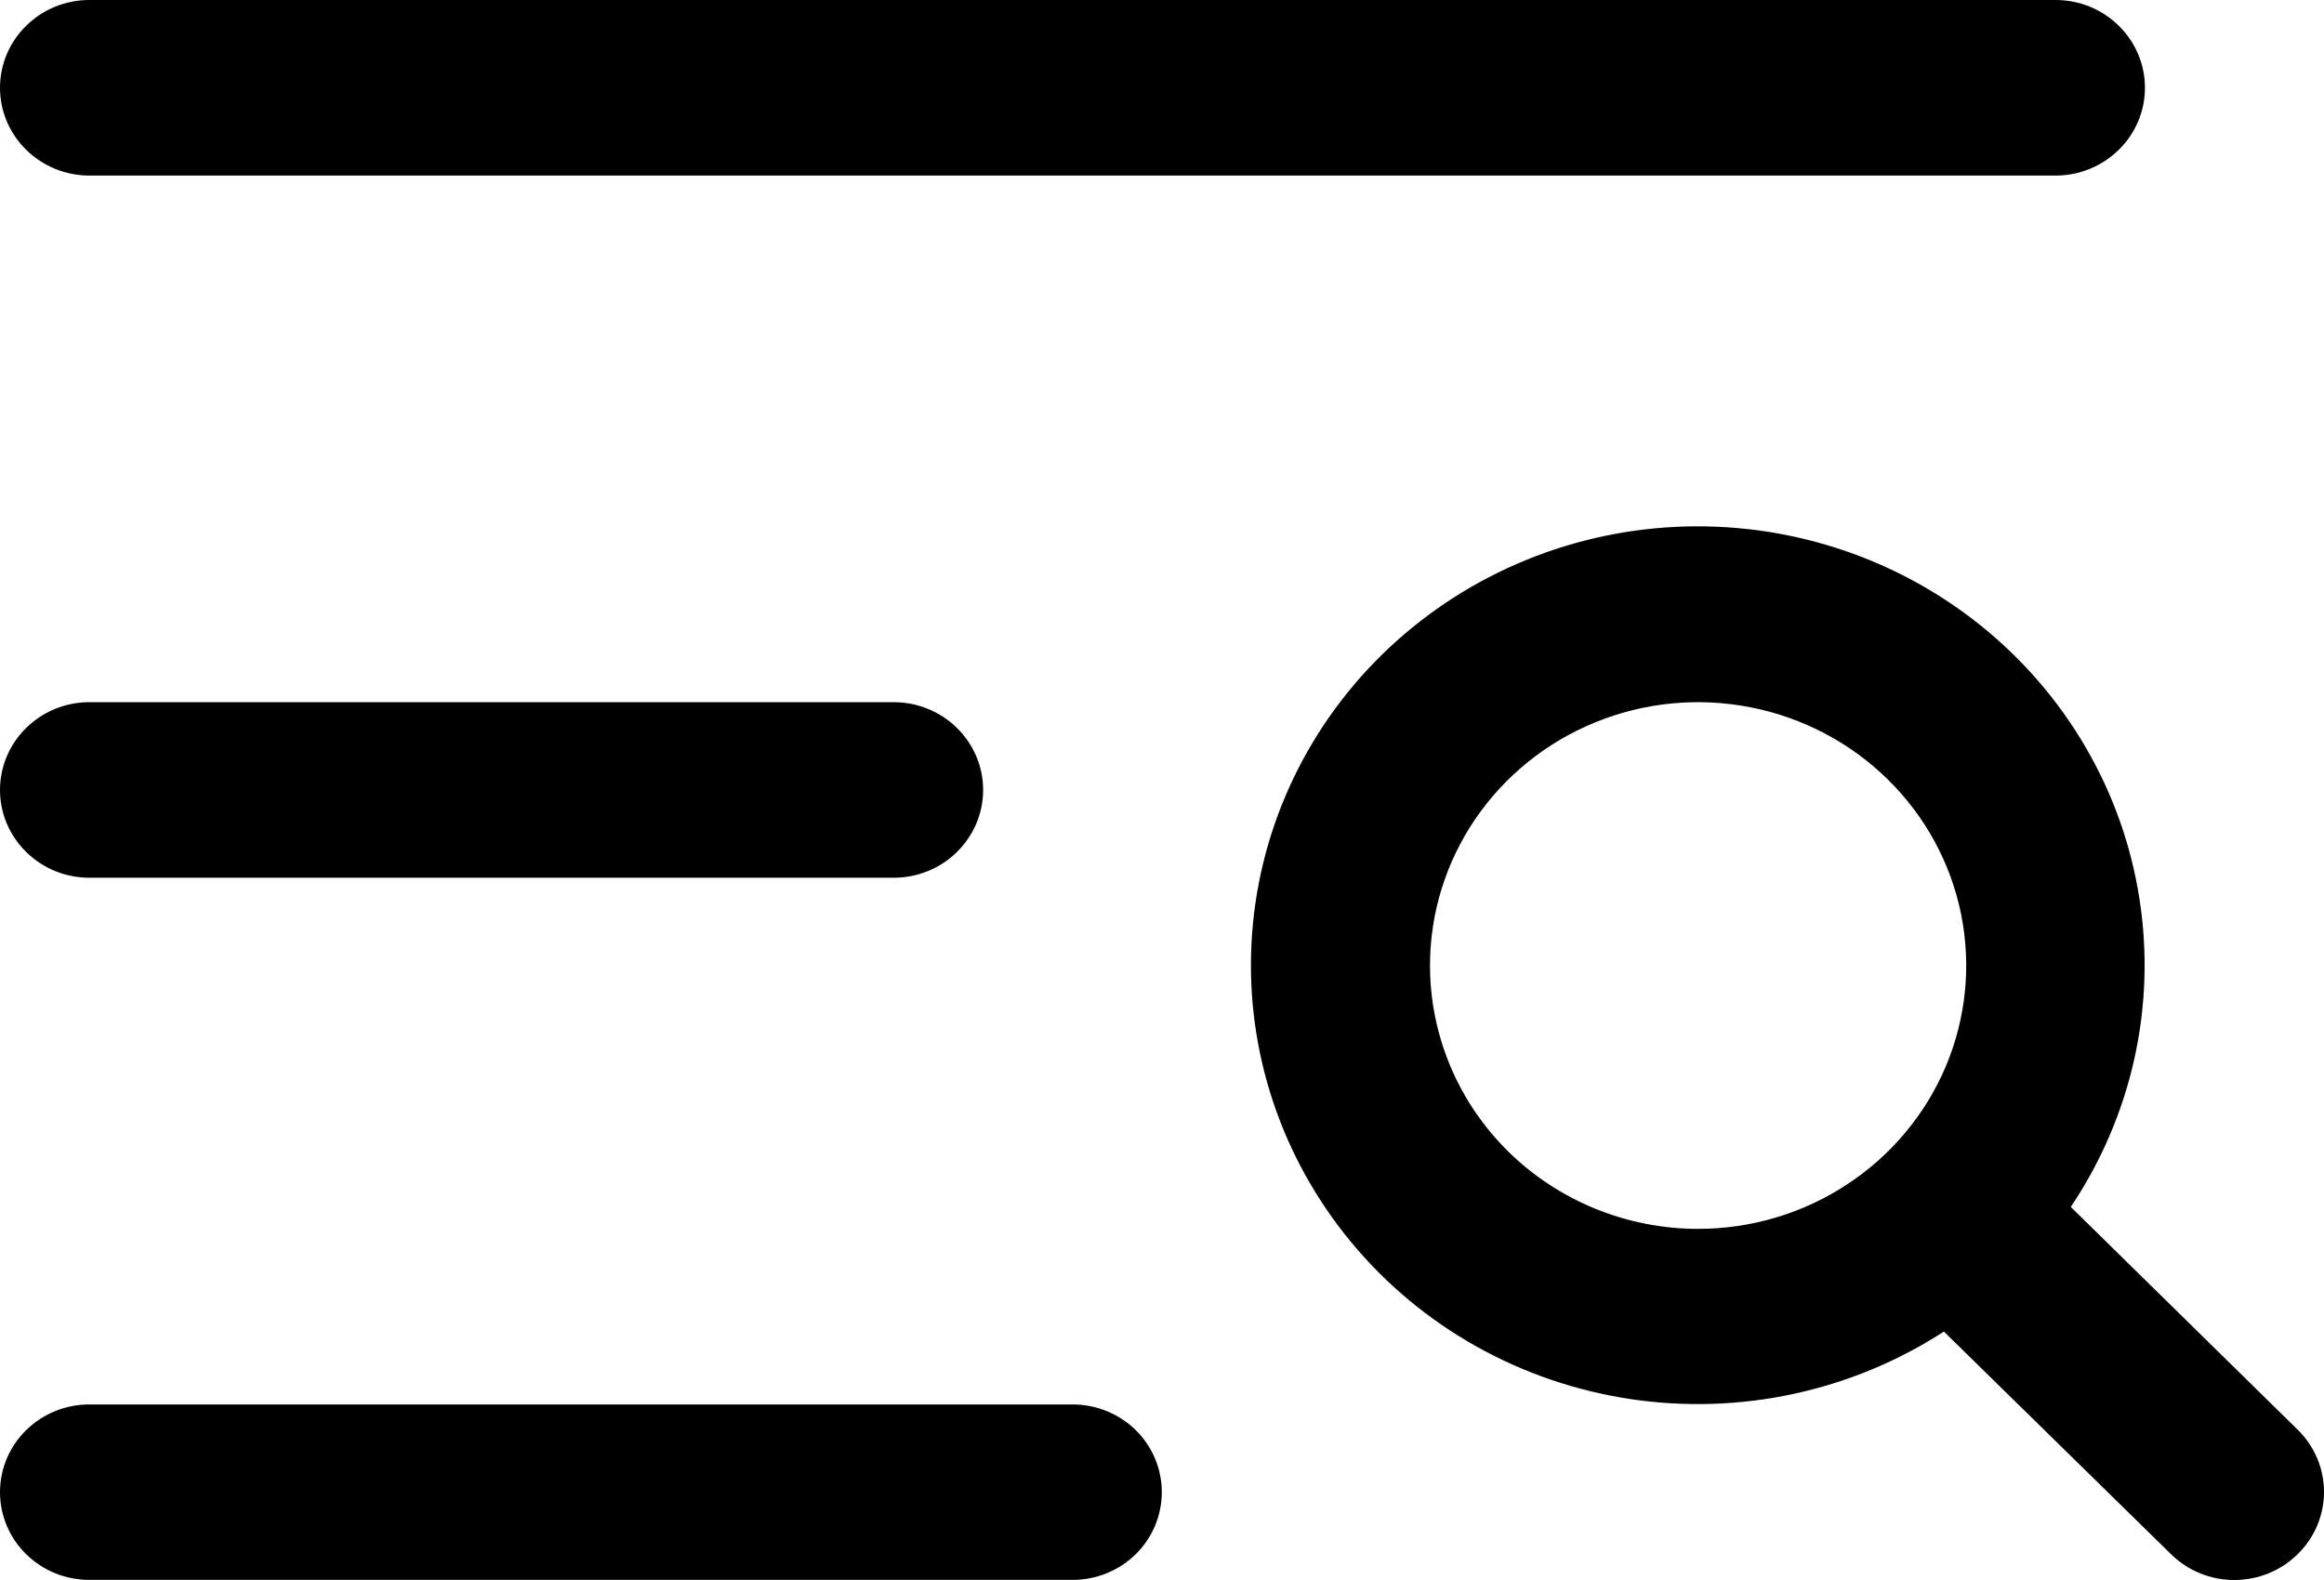 <svg width="25" height="17" viewBox="0 0 25 17" fill="none" xmlns="http://www.w3.org/2000/svg">
<path d="M0 0.944C0 0.694 0.101 0.454 0.282 0.277C0.462 0.099 0.706 0 0.961 0H22.113C22.368 0 22.612 0.099 22.792 0.277C22.973 0.454 23.074 0.694 23.074 0.944C23.074 1.195 22.973 1.435 22.792 1.612C22.612 1.789 22.368 1.889 22.113 1.889H0.961C0.706 1.889 0.462 1.789 0.282 1.612C0.101 1.435 0 1.195 0 0.944ZM0.961 9.444H9.614C9.869 9.444 10.114 9.345 10.294 9.167C10.474 8.99 10.576 8.75 10.576 8.5C10.576 8.249 10.474 8.009 10.294 7.832C10.114 7.655 9.869 7.555 9.614 7.555H0.961C0.706 7.555 0.462 7.655 0.282 7.832C0.101 8.009 0 8.249 0 8.5C0 8.75 0.101 8.99 0.282 9.167C0.462 9.345 0.706 9.444 0.961 9.444ZM11.537 15.111H0.961C0.706 15.111 0.462 15.21 0.282 15.387C0.101 15.564 0 15.804 0 16.055C0 16.305 0.101 16.546 0.282 16.723C0.462 16.9 0.706 16.999 0.961 16.999H11.537C11.792 16.999 12.037 16.9 12.217 16.723C12.397 16.546 12.498 16.305 12.498 16.055C12.498 15.804 12.397 15.564 12.217 15.387C12.037 15.21 11.792 15.111 11.537 15.111ZM24.716 16.723C24.626 16.811 24.52 16.881 24.404 16.928C24.287 16.976 24.162 17 24.035 17C23.909 17 23.784 16.976 23.667 16.928C23.55 16.881 23.445 16.811 23.355 16.723L20.911 14.327C19.917 14.971 18.715 15.23 17.537 15.053C16.36 14.876 15.291 14.277 14.539 13.37C13.786 12.464 13.402 11.315 13.463 10.146C13.523 8.978 14.022 7.873 14.864 7.046C15.707 6.219 16.831 5.728 18.021 5.669C19.21 5.61 20.38 5.987 21.302 6.726C22.225 7.466 22.836 8.515 23.015 9.672C23.195 10.828 22.932 12.009 22.276 12.986L24.716 15.382C24.806 15.47 24.877 15.574 24.926 15.689C24.975 15.804 25 15.928 25 16.052C25 16.177 24.975 16.301 24.926 16.416C24.877 16.531 24.806 16.635 24.716 16.723ZM18.267 13.222C18.837 13.222 19.395 13.056 19.869 12.744C20.344 12.433 20.713 11.99 20.932 11.473C21.15 10.955 21.207 10.385 21.096 9.836C20.985 9.286 20.71 8.781 20.306 8.385C19.903 7.989 19.389 7.719 18.83 7.61C18.27 7.5 17.69 7.556 17.163 7.771C16.636 7.985 16.186 8.348 15.869 8.814C15.552 9.28 15.383 9.828 15.383 10.388C15.383 11.14 15.687 11.861 16.227 12.392C16.768 12.923 17.502 13.222 18.267 13.222Z" fill="black"/>
</svg>
